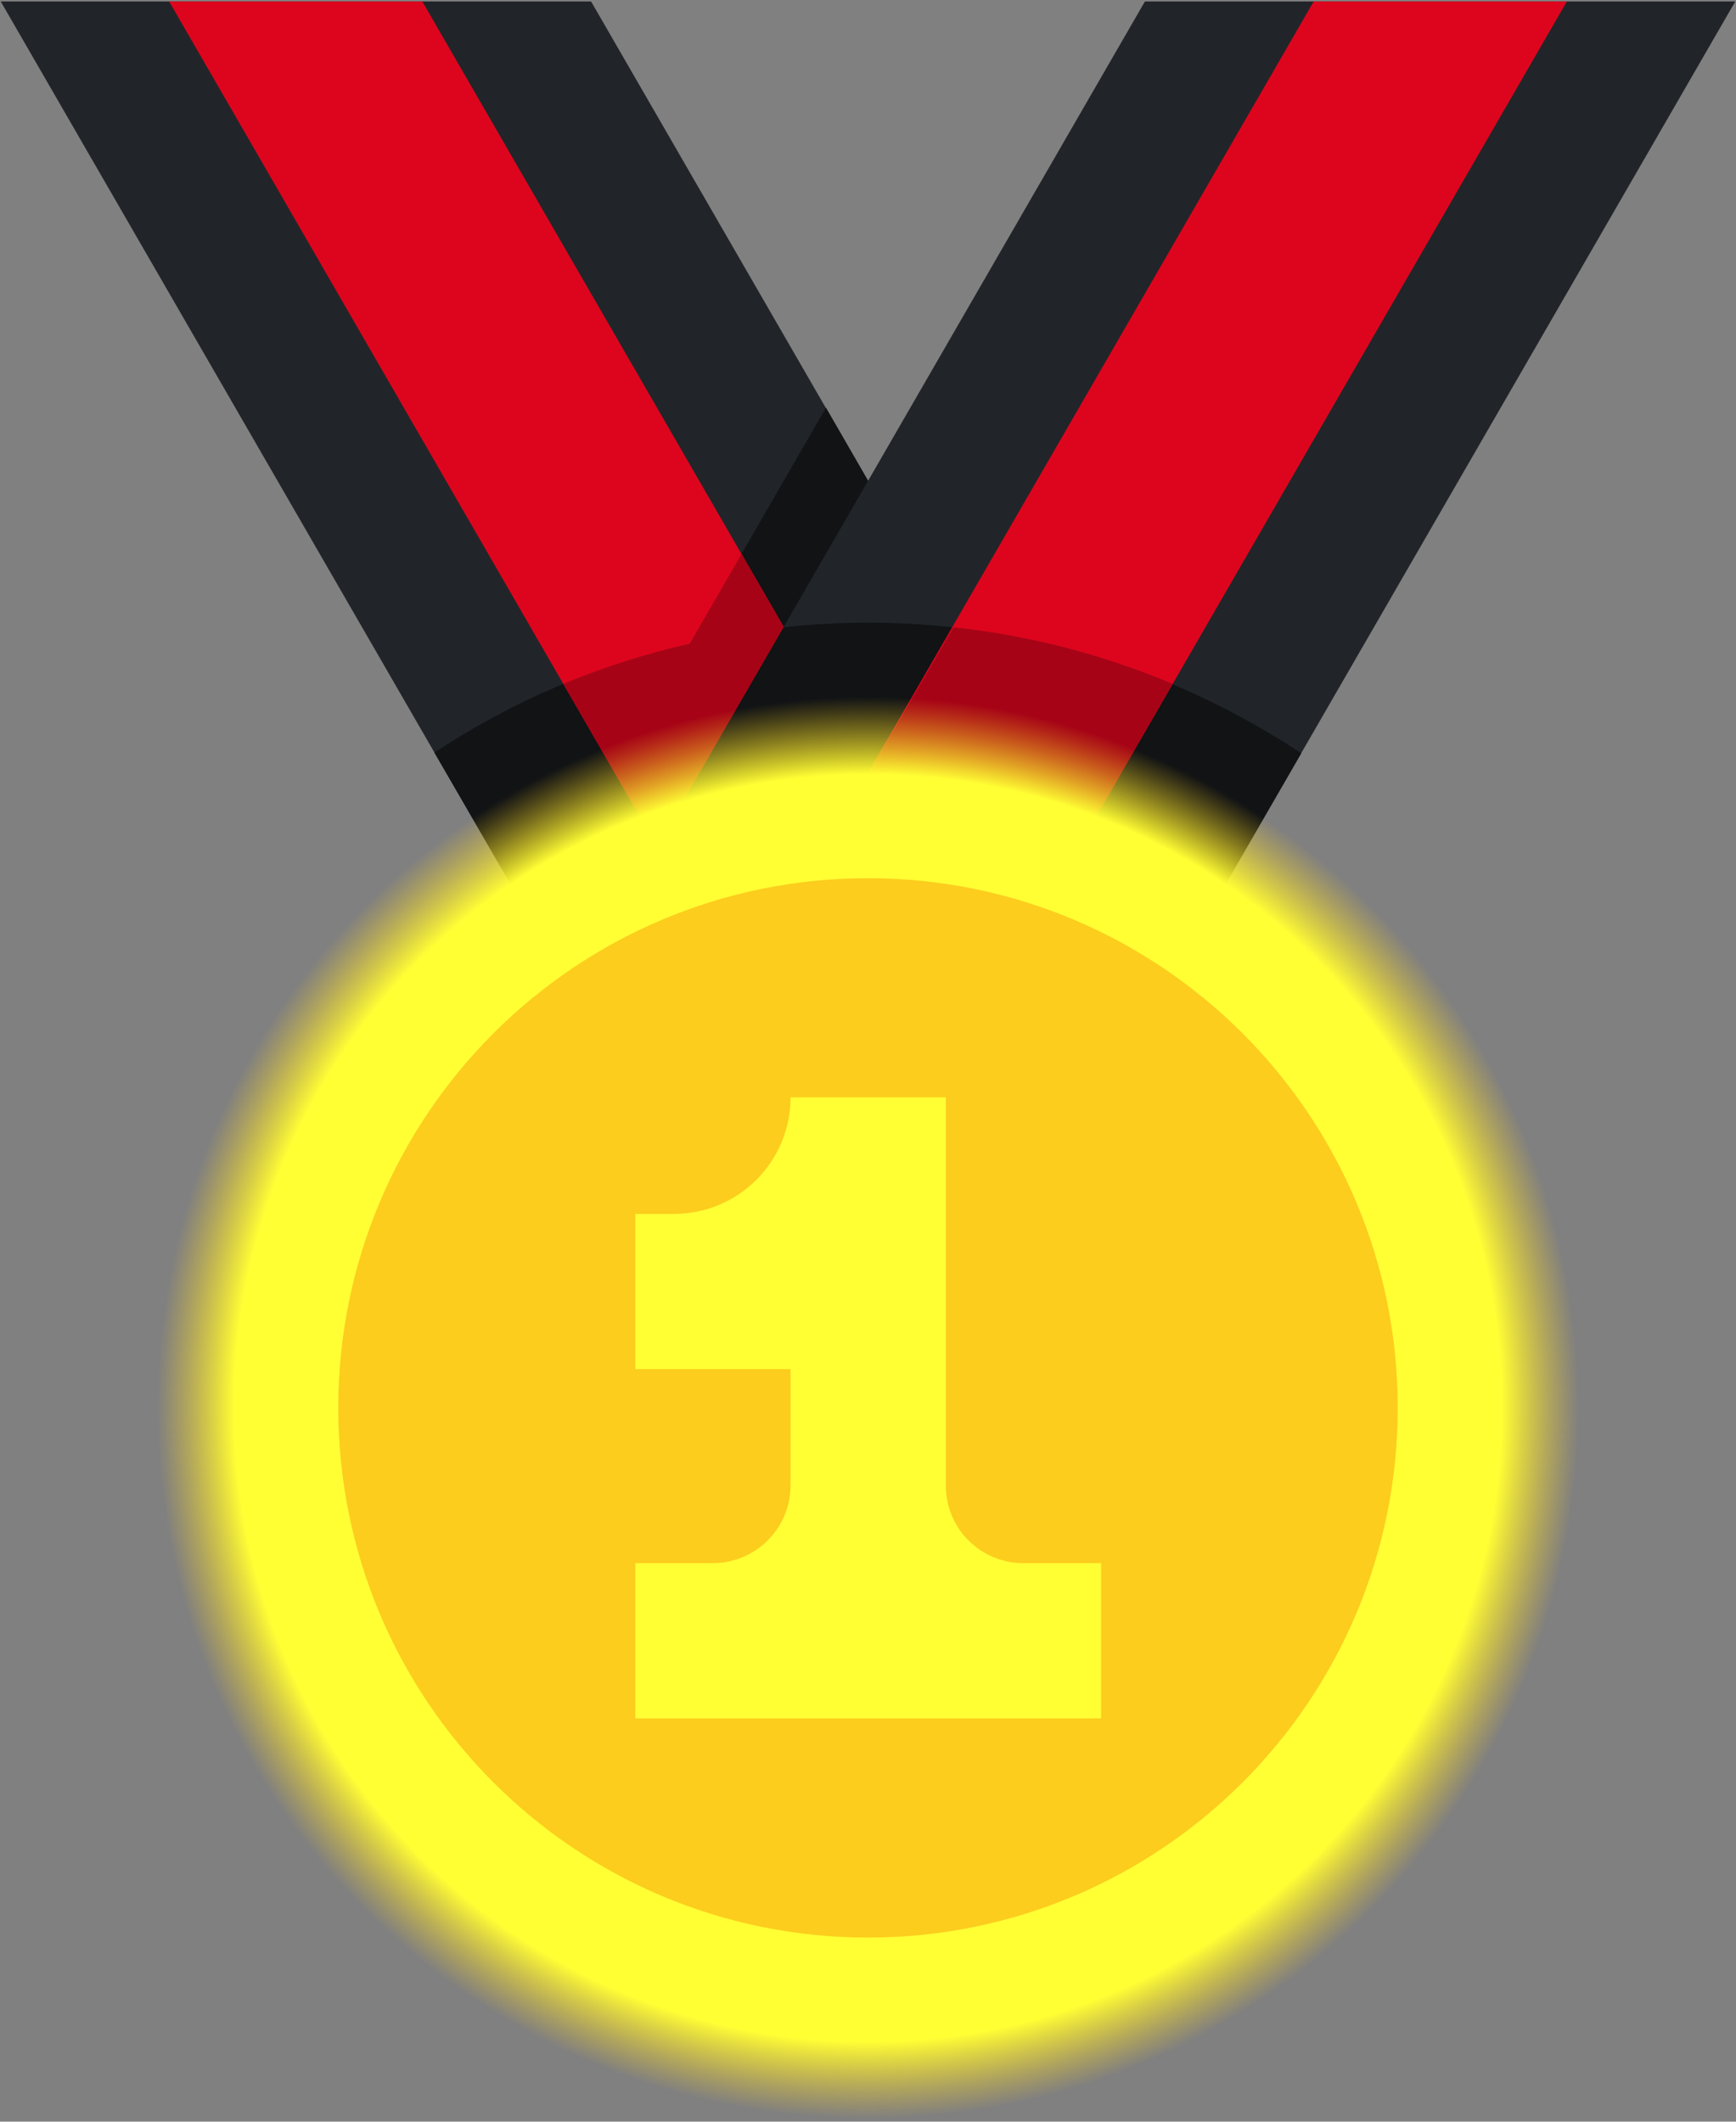 <svg width="594" height="726" viewBox="0 0 594 726" fill="none" xmlns="http://www.w3.org/2000/svg">
<rect x="0" y="0" width="594" height="726" fill="#808080" stroke="none"/>
<path d="M0.25 0.5L221.25 383.25L372.75 295.75L202.25 0.5H0.25Z" fill="#212529"/>
<path d="M372.75 295.75L282.625 139.5L236.125 220C204.962 227.201 175.332 239.9 148.625 257.5L221.125 382.5L372.75 295.75Z" fill="#111315"/>
<path d="M329.5 320.75L264.5 358.25L57.875 0.5H144.5L329.5 320.75Z" fill="#DD051D"/>
<path d="M391.75 0.5L221.25 295.75L372.75 383.25L593.75 0.5H391.75Z" fill="#212529"/>
<path d="M329.5 320.75L253.75 189.5L236 220.25C221.221 223.602 206.752 228.202 192.75 234L264.5 358.25L329.5 320.75Z" fill="#A60416"/>
<path d="M445.25 257.75C393.053 223.139 330.391 207.882 268.125 214.625L221.25 295.75L372.75 383.25L445.25 257.75Z" fill="#111315"/>
<path d="M536.125 0.5L329.5 358.25L264.5 320.75L449.5 0.5H536.125Z" fill="#DD051D"/>
<path d="M329.5 358.25L401.25 234C377.322 223.939 352.057 217.412 326.25 214.625L264.5 320.75L329.5 358.25Z" fill="#A60416"/>
<path d="M297 725.5C431.619 725.5 540.75 616.369 540.75 481.75C540.75 347.131 431.619 238 297 238C162.381 238 53.25 347.131 53.25 481.75C53.25 616.369 162.381 725.5 297 725.5Z" fill="url(#paint0_radial_17_91)"/>
<path d="M297 663C397.102 663 478.25 581.852 478.25 481.75C478.25 381.648 397.102 300.5 297 300.5C196.898 300.5 115.75 381.648 115.75 481.75C115.75 581.852 196.898 663 297 663Z" fill="#FCCD1D"/>
<path d="M323.625 508.375V375.5H270.5C270.5 386.076 266.299 396.218 258.821 403.696C251.343 411.174 241.201 415.375 230.625 415.375H217.375V468.5H270.5V508.375C270.467 515.415 267.647 522.155 262.658 527.121C257.668 532.087 250.915 534.875 243.875 534.875H217.375V588H376.75V534.875H350.125C343.097 534.875 336.356 532.083 331.387 527.113C326.417 522.144 323.625 515.403 323.625 508.375Z" fill="#FFFF34"/>
<defs>
<radialGradient id="paint0_radial_17_91" cx="0" cy="0" r="1" gradientUnits="userSpaceOnUse" gradientTransform="translate(297 481.75) rotate(90) scale(243.75)">
<stop offset="0.891" stop-color="#FFFF34"/>
<stop offset="1" stop-color="#FCCD1D" stop-opacity="0"/>
</radialGradient>
</defs>
</svg>

